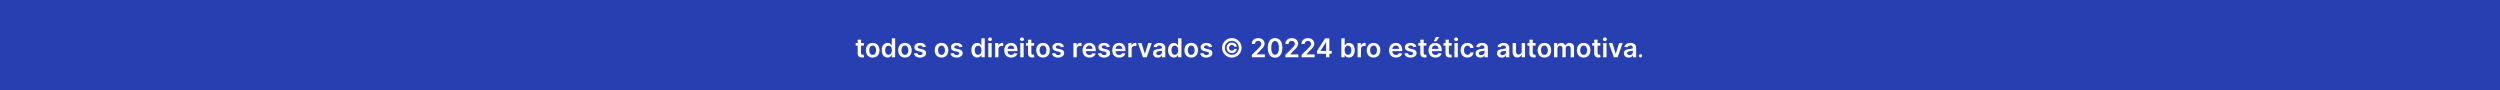<svg width="1440" height="52" viewBox="0 0 1440 52" fill="none" xmlns="http://www.w3.org/2000/svg">
<rect width="1440" height="52" fill="#283FB1"/>
<path d="M497.562 24.818V26.31H492.859V24.818H497.562ZM494.02 22.858H495.948V30.539C495.948 30.798 495.987 30.997 496.065 31.136C496.147 31.271 496.254 31.363 496.385 31.413C496.516 31.462 496.662 31.487 496.822 31.487C496.943 31.487 497.053 31.478 497.152 31.461C497.255 31.443 497.333 31.427 497.386 31.413L497.711 32.92C497.608 32.956 497.461 32.995 497.269 33.037C497.081 33.08 496.85 33.105 496.577 33.112C496.094 33.126 495.659 33.053 495.272 32.894C494.885 32.73 494.577 32.478 494.35 32.137C494.126 31.796 494.016 31.37 494.02 30.859V22.858ZM502.656 33.16C501.857 33.16 501.164 32.984 500.578 32.633C499.992 32.281 499.538 31.789 499.215 31.157C498.895 30.525 498.735 29.786 498.735 28.941C498.735 28.096 498.895 27.355 499.215 26.72C499.538 26.084 499.992 25.591 500.578 25.239C501.164 24.887 501.857 24.712 502.656 24.712C503.455 24.712 504.147 24.887 504.733 25.239C505.319 25.591 505.772 26.084 506.092 26.72C506.415 27.355 506.576 28.096 506.576 28.941C506.576 29.786 506.415 30.525 506.092 31.157C505.772 31.789 505.319 32.281 504.733 32.633C504.147 32.984 503.455 33.16 502.656 33.16ZM502.667 31.615C503.1 31.615 503.462 31.496 503.753 31.258C504.044 31.017 504.261 30.694 504.403 30.289C504.549 29.884 504.621 29.433 504.621 28.936C504.621 28.435 504.549 27.982 504.403 27.577C504.261 27.169 504.044 26.844 503.753 26.603C503.462 26.361 503.1 26.24 502.667 26.24C502.223 26.24 501.853 26.361 501.559 26.603C501.267 26.844 501.049 27.169 500.903 27.577C500.761 27.982 500.69 28.435 500.69 28.936C500.69 29.433 500.761 29.884 500.903 30.289C501.049 30.694 501.267 31.017 501.559 31.258C501.853 31.496 502.223 31.615 502.667 31.615ZM511.249 33.144C510.606 33.144 510.031 32.979 509.523 32.648C509.015 32.318 508.614 31.839 508.319 31.21C508.025 30.582 507.877 29.818 507.877 28.92C507.877 28.011 508.027 27.244 508.325 26.619C508.627 25.99 509.033 25.516 509.545 25.196C510.056 24.873 510.626 24.712 511.254 24.712C511.734 24.712 512.128 24.793 512.437 24.957C512.746 25.116 512.991 25.31 513.172 25.537C513.353 25.761 513.493 25.972 513.593 26.171H513.673V22.091H515.606V33H513.71V31.711H513.593C513.493 31.91 513.35 32.121 513.161 32.345C512.973 32.565 512.725 32.753 512.416 32.909C512.107 33.066 511.718 33.144 511.249 33.144ZM511.787 31.562C512.196 31.562 512.544 31.452 512.831 31.232C513.119 31.008 513.337 30.697 513.486 30.299C513.636 29.902 513.71 29.438 513.71 28.909C513.71 28.38 513.636 27.92 513.486 27.529C513.341 27.139 513.124 26.835 512.837 26.619C512.552 26.402 512.203 26.294 511.787 26.294C511.357 26.294 510.999 26.405 510.711 26.629C510.424 26.853 510.207 27.162 510.061 27.556C509.916 27.95 509.843 28.401 509.843 28.909C509.843 29.421 509.916 29.877 510.061 30.278C510.21 30.676 510.429 30.99 510.716 31.221C511.008 31.448 511.365 31.562 511.787 31.562ZM521.23 33.16C520.431 33.16 519.739 32.984 519.153 32.633C518.567 32.281 518.112 31.789 517.789 31.157C517.469 30.525 517.31 29.786 517.31 28.941C517.31 28.096 517.469 27.355 517.789 26.72C518.112 26.084 518.567 25.591 519.153 25.239C519.739 24.887 520.431 24.712 521.23 24.712C522.029 24.712 522.722 24.887 523.307 25.239C523.893 25.591 524.346 26.084 524.666 26.72C524.989 27.355 525.151 28.096 525.151 28.941C525.151 29.786 524.989 30.525 524.666 31.157C524.346 31.789 523.893 32.281 523.307 32.633C522.722 32.984 522.029 33.16 521.23 33.16ZM521.241 31.615C521.674 31.615 522.036 31.496 522.327 31.258C522.619 31.017 522.835 30.694 522.977 30.289C523.123 29.884 523.196 29.433 523.196 28.936C523.196 28.435 523.123 27.982 522.977 27.577C522.835 27.169 522.619 26.844 522.327 26.603C522.036 26.361 521.674 26.24 521.241 26.24C520.797 26.24 520.428 26.361 520.133 26.603C519.842 26.844 519.623 27.169 519.478 27.577C519.336 27.982 519.265 28.435 519.265 28.936C519.265 29.433 519.336 29.884 519.478 30.289C519.623 30.694 519.842 31.017 520.133 31.258C520.428 31.496 520.797 31.615 521.241 31.615ZM533.254 26.981L531.496 27.173C531.446 26.995 531.359 26.828 531.235 26.672C531.114 26.516 530.951 26.39 530.745 26.294C530.539 26.198 530.287 26.15 529.989 26.15C529.587 26.15 529.25 26.237 528.976 26.411C528.707 26.585 528.573 26.81 528.577 27.087C528.573 27.325 528.66 27.519 528.838 27.668C529.019 27.817 529.317 27.94 529.733 28.035L531.128 28.334C531.903 28.501 532.478 28.765 532.854 29.128C533.234 29.49 533.426 29.964 533.43 30.55C533.426 31.065 533.275 31.519 532.977 31.913C532.682 32.304 532.272 32.609 531.746 32.83C531.221 33.05 530.617 33.16 529.935 33.16C528.934 33.16 528.128 32.95 527.517 32.531C526.906 32.109 526.542 31.521 526.425 30.768L528.305 30.587C528.39 30.956 528.572 31.235 528.849 31.423C529.126 31.611 529.486 31.706 529.93 31.706C530.388 31.706 530.756 31.611 531.033 31.423C531.313 31.235 531.453 31.003 531.453 30.726C531.453 30.491 531.363 30.298 531.182 30.145C531.004 29.992 530.727 29.875 530.351 29.793L528.955 29.5C528.17 29.337 527.59 29.062 527.213 28.675C526.837 28.284 526.65 27.791 526.654 27.194C526.65 26.69 526.787 26.253 527.064 25.884C527.345 25.511 527.734 25.223 528.231 25.021C528.731 24.815 529.308 24.712 529.962 24.712C530.921 24.712 531.675 24.916 532.226 25.324C532.78 25.733 533.122 26.285 533.254 26.981ZM542.309 33.16C541.51 33.16 540.818 32.984 540.232 32.633C539.646 32.281 539.191 31.789 538.868 31.157C538.549 30.525 538.389 29.786 538.389 28.941C538.389 28.096 538.549 27.355 538.868 26.72C539.191 26.084 539.646 25.591 540.232 25.239C540.818 24.887 541.51 24.712 542.309 24.712C543.108 24.712 543.801 24.887 544.387 25.239C544.973 25.591 545.425 26.084 545.745 26.72C546.068 27.355 546.23 28.096 546.23 28.941C546.23 29.786 546.068 30.525 545.745 31.157C545.425 31.789 544.973 32.281 544.387 32.633C543.801 32.984 543.108 33.16 542.309 33.16ZM542.32 31.615C542.753 31.615 543.115 31.496 543.406 31.258C543.698 31.017 543.914 30.694 544.056 30.289C544.202 29.884 544.275 29.433 544.275 28.936C544.275 28.435 544.202 27.982 544.056 27.577C543.914 27.169 543.698 26.844 543.406 26.603C543.115 26.361 542.753 26.24 542.32 26.24C541.876 26.24 541.507 26.361 541.212 26.603C540.921 26.844 540.702 27.169 540.557 27.577C540.415 27.982 540.344 28.435 540.344 28.936C540.344 29.433 540.415 29.884 540.557 30.289C540.702 30.694 540.921 31.017 541.212 31.258C541.507 31.496 541.876 31.615 542.32 31.615ZM554.333 26.981L552.575 27.173C552.525 26.995 552.438 26.828 552.314 26.672C552.193 26.516 552.03 26.39 551.824 26.294C551.618 26.198 551.366 26.15 551.068 26.15C550.666 26.15 550.329 26.237 550.056 26.411C549.786 26.585 549.652 26.81 549.656 27.087C549.652 27.325 549.739 27.519 549.917 27.668C550.098 27.817 550.396 27.94 550.812 28.035L552.208 28.334C552.982 28.501 553.557 28.765 553.933 29.128C554.313 29.49 554.505 29.964 554.509 30.55C554.505 31.065 554.354 31.519 554.056 31.913C553.761 32.304 553.351 32.609 552.825 32.83C552.3 33.05 551.696 33.16 551.014 33.16C550.013 33.16 549.207 32.95 548.596 32.531C547.985 32.109 547.621 31.521 547.504 30.768L549.384 30.587C549.47 30.956 549.651 31.235 549.928 31.423C550.205 31.611 550.565 31.706 551.009 31.706C551.467 31.706 551.835 31.611 552.112 31.423C552.392 31.235 552.532 31.003 552.532 30.726C552.532 30.491 552.442 30.298 552.261 30.145C552.083 29.992 551.806 29.875 551.43 29.793L550.034 29.5C549.249 29.337 548.669 29.062 548.292 28.675C547.916 28.284 547.73 27.791 547.733 27.194C547.73 26.69 547.866 26.253 548.143 25.884C548.424 25.511 548.813 25.223 549.31 25.021C549.811 24.815 550.388 24.712 551.041 24.712C552 24.712 552.754 24.916 553.305 25.324C553.859 25.733 554.201 26.285 554.333 26.981ZM562.856 33.144C562.213 33.144 561.638 32.979 561.13 32.648C560.622 32.318 560.221 31.839 559.926 31.21C559.631 30.582 559.484 29.818 559.484 28.92C559.484 28.011 559.633 27.244 559.931 26.619C560.233 25.99 560.64 25.516 561.151 25.196C561.662 24.873 562.232 24.712 562.861 24.712C563.34 24.712 563.735 24.793 564.043 24.957C564.352 25.116 564.597 25.31 564.779 25.537C564.96 25.761 565.1 25.972 565.199 26.171H565.279V22.091H567.213V33H565.317V31.711H565.199C565.1 31.91 564.956 32.121 564.768 32.345C564.58 32.565 564.331 32.753 564.022 32.909C563.713 33.066 563.324 33.144 562.856 33.144ZM563.394 31.562C563.802 31.562 564.15 31.452 564.438 31.232C564.725 31.008 564.944 30.697 565.093 30.299C565.242 29.902 565.317 29.438 565.317 28.909C565.317 28.38 565.242 27.92 565.093 27.529C564.947 27.139 564.731 26.835 564.443 26.619C564.159 26.402 563.809 26.294 563.394 26.294C562.964 26.294 562.605 26.405 562.318 26.629C562.03 26.853 561.813 27.162 561.668 27.556C561.522 27.95 561.449 28.401 561.449 28.909C561.449 29.421 561.522 29.877 561.668 30.278C561.817 30.676 562.035 30.99 562.323 31.221C562.614 31.448 562.971 31.562 563.394 31.562ZM569.268 33V24.818H571.196V33H569.268ZM570.237 23.657C569.932 23.657 569.669 23.556 569.449 23.353C569.229 23.147 569.118 22.901 569.118 22.613C569.118 22.322 569.229 22.075 569.449 21.872C569.669 21.666 569.932 21.564 570.237 21.564C570.546 21.564 570.809 21.666 571.025 21.872C571.246 22.075 571.356 22.322 571.356 22.613C571.356 22.901 571.246 23.147 571.025 23.353C570.809 23.556 570.546 23.657 570.237 23.657ZM573.179 33V24.818H575.048V26.182H575.134C575.283 25.709 575.538 25.346 575.901 25.09C576.266 24.831 576.684 24.701 577.152 24.701C577.259 24.701 577.378 24.706 577.509 24.717C577.644 24.724 577.756 24.736 577.845 24.754V26.528C577.763 26.5 577.634 26.475 577.456 26.453C577.282 26.429 577.113 26.416 576.95 26.416C576.598 26.416 576.282 26.492 576.002 26.645C575.725 26.794 575.507 27.002 575.347 27.268C575.187 27.535 575.107 27.842 575.107 28.19V33H573.179ZM582.411 33.16C581.591 33.16 580.883 32.989 580.286 32.648C579.693 32.304 579.237 31.817 578.917 31.189C578.597 30.557 578.438 29.813 578.438 28.957C578.438 28.115 578.597 27.377 578.917 26.741C579.24 26.102 579.691 25.605 580.27 25.25C580.849 24.891 581.529 24.712 582.31 24.712C582.814 24.712 583.29 24.793 583.738 24.957C584.189 25.116 584.586 25.365 584.931 25.702C585.279 26.04 585.552 26.47 585.751 26.991C585.95 27.51 586.049 28.128 586.049 28.845V29.436H579.343V28.137H584.201C584.197 27.767 584.118 27.439 583.961 27.151C583.805 26.86 583.587 26.631 583.306 26.464C583.029 26.297 582.706 26.214 582.337 26.214C581.943 26.214 581.596 26.31 581.298 26.501C581 26.69 580.767 26.938 580.6 27.247C580.437 27.553 580.353 27.888 580.35 28.254V29.389C580.35 29.864 580.437 30.273 580.611 30.614C580.785 30.951 581.028 31.21 581.341 31.391C581.653 31.569 582.019 31.658 582.438 31.658C582.718 31.658 582.972 31.619 583.2 31.541C583.427 31.459 583.624 31.34 583.791 31.184C583.958 31.027 584.084 30.834 584.169 30.603L585.97 30.805C585.856 31.281 585.639 31.697 585.32 32.052C585.004 32.403 584.599 32.677 584.105 32.872C583.612 33.064 583.047 33.16 582.411 33.16ZM587.681 33V24.818H589.609V33H587.681ZM588.65 23.657C588.345 23.657 588.082 23.556 587.862 23.353C587.642 23.147 587.532 22.901 587.532 22.613C587.532 22.322 587.642 22.075 587.862 21.872C588.082 21.666 588.345 21.564 588.65 21.564C588.959 21.564 589.222 21.666 589.439 21.872C589.659 22.075 589.769 22.322 589.769 22.613C589.769 22.901 589.659 23.147 589.439 23.353C589.222 23.556 588.959 23.657 588.65 23.657ZM595.677 24.818V26.31H590.974V24.818H595.677ZM592.135 22.858H594.063V30.539C594.063 30.798 594.102 30.997 594.181 31.136C594.262 31.271 594.369 31.363 594.5 31.413C594.632 31.462 594.777 31.487 594.937 31.487C595.058 31.487 595.168 31.478 595.267 31.461C595.37 31.443 595.448 31.427 595.502 31.413L595.827 32.92C595.724 32.956 595.576 32.995 595.384 33.037C595.196 33.08 594.965 33.105 594.692 33.112C594.209 33.126 593.774 33.053 593.387 32.894C593 32.73 592.693 32.478 592.465 32.137C592.242 31.796 592.132 31.37 592.135 30.859V22.858ZM600.771 33.16C599.972 33.16 599.28 32.984 598.694 32.633C598.108 32.281 597.653 31.789 597.33 31.157C597.01 30.525 596.851 29.786 596.851 28.941C596.851 28.096 597.01 27.355 597.33 26.72C597.653 26.084 598.108 25.591 598.694 25.239C599.28 24.887 599.972 24.712 600.771 24.712C601.57 24.712 602.263 24.887 602.848 25.239C603.434 25.591 603.887 26.084 604.207 26.72C604.53 27.355 604.692 28.096 604.692 28.941C604.692 29.786 604.53 30.525 604.207 31.157C603.887 31.789 603.434 32.281 602.848 32.633C602.263 32.984 601.57 33.16 600.771 33.16ZM600.782 31.615C601.215 31.615 601.577 31.496 601.868 31.258C602.16 31.017 602.376 30.694 602.518 30.289C602.664 29.884 602.737 29.433 602.737 28.936C602.737 28.435 602.664 27.982 602.518 27.577C602.376 27.169 602.16 26.844 601.868 26.603C601.577 26.361 601.215 26.24 600.782 26.24C600.338 26.24 599.969 26.361 599.674 26.603C599.383 26.844 599.164 27.169 599.019 27.577C598.877 27.982 598.806 28.435 598.806 28.936C598.806 29.433 598.877 29.884 599.019 30.289C599.164 30.694 599.383 31.017 599.674 31.258C599.969 31.496 600.338 31.615 600.782 31.615ZM612.795 26.981L611.037 27.173C610.987 26.995 610.9 26.828 610.776 26.672C610.655 26.516 610.492 26.39 610.286 26.294C610.08 26.198 609.828 26.15 609.53 26.15C609.128 26.15 608.791 26.237 608.517 26.411C608.248 26.585 608.114 26.81 608.118 27.087C608.114 27.325 608.201 27.519 608.379 27.668C608.56 27.817 608.858 27.94 609.274 28.035L610.669 28.334C611.444 28.501 612.019 28.765 612.395 29.128C612.775 29.49 612.967 29.964 612.971 30.55C612.967 31.065 612.816 31.519 612.518 31.913C612.223 32.304 611.813 32.609 611.287 32.83C610.762 33.05 610.158 33.16 609.476 33.16C608.475 33.16 607.669 32.95 607.058 32.531C606.447 32.109 606.083 31.521 605.966 30.768L607.846 30.587C607.932 30.956 608.113 31.235 608.39 31.423C608.667 31.611 609.027 31.706 609.471 31.706C609.929 31.706 610.297 31.611 610.574 31.423C610.854 31.235 610.994 31.003 610.994 30.726C610.994 30.491 610.904 30.298 610.723 30.145C610.545 29.992 610.268 29.875 609.892 29.793L608.496 29.5C607.711 29.337 607.131 29.062 606.754 28.675C606.378 28.284 606.191 27.791 606.195 27.194C606.191 26.69 606.328 26.253 606.605 25.884C606.886 25.511 607.275 25.223 607.772 25.021C608.272 24.815 608.849 24.712 609.503 24.712C610.462 24.712 611.216 24.916 611.767 25.324C612.321 25.733 612.663 26.285 612.795 26.981ZM618.281 33V24.818H620.151V26.182H620.236C620.385 25.709 620.641 25.346 621.003 25.09C621.369 24.831 621.786 24.701 622.255 24.701C622.362 24.701 622.481 24.706 622.612 24.717C622.747 24.724 622.859 24.736 622.947 24.754V26.528C622.866 26.5 622.736 26.475 622.559 26.453C622.385 26.429 622.216 26.416 622.053 26.416C621.701 26.416 621.385 26.492 621.104 26.645C620.827 26.794 620.609 27.002 620.449 27.268C620.289 27.535 620.21 27.842 620.21 28.19V33H618.281ZM627.514 33.16C626.693 33.16 625.985 32.989 625.388 32.648C624.795 32.304 624.339 31.817 624.019 31.189C623.7 30.557 623.54 29.813 623.54 28.957C623.54 28.115 623.7 27.377 624.019 26.741C624.343 26.102 624.794 25.605 625.372 25.25C625.951 24.891 626.631 24.712 627.413 24.712C627.917 24.712 628.393 24.793 628.84 24.957C629.291 25.116 629.689 25.365 630.033 25.702C630.381 26.04 630.655 26.47 630.854 26.991C631.053 27.51 631.152 28.128 631.152 28.845V29.436H624.446V28.137H629.304C629.3 27.767 629.22 27.439 629.064 27.151C628.908 26.86 628.689 26.631 628.409 26.464C628.132 26.297 627.809 26.214 627.439 26.214C627.045 26.214 626.699 26.31 626.401 26.501C626.102 26.69 625.87 26.938 625.703 27.247C625.539 27.553 625.456 27.888 625.452 28.254V29.389C625.452 29.864 625.539 30.273 625.713 30.614C625.887 30.951 626.131 31.21 626.443 31.391C626.756 31.569 627.121 31.658 627.54 31.658C627.821 31.658 628.075 31.619 628.302 31.541C628.529 31.459 628.727 31.34 628.893 31.184C629.06 31.027 629.186 30.834 629.272 30.603L631.072 30.805C630.958 31.281 630.742 31.697 630.422 32.052C630.106 32.403 629.701 32.677 629.208 32.872C628.714 33.064 628.149 33.16 627.514 33.16ZM639.25 26.981L637.492 27.173C637.442 26.995 637.355 26.828 637.231 26.672C637.11 26.516 636.947 26.39 636.741 26.294C636.535 26.198 636.283 26.15 635.985 26.15C635.583 26.15 635.246 26.237 634.973 26.411C634.703 26.585 634.569 26.81 634.573 27.087C634.569 27.325 634.656 27.519 634.834 27.668C635.015 27.817 635.313 27.94 635.729 28.035L637.125 28.334C637.899 28.501 638.474 28.765 638.85 29.128C639.23 29.49 639.422 29.964 639.426 30.55C639.422 31.065 639.271 31.519 638.973 31.913C638.678 32.304 638.268 32.609 637.742 32.83C637.217 33.05 636.613 33.16 635.931 33.16C634.93 33.16 634.124 32.95 633.513 32.531C632.902 32.109 632.538 31.521 632.421 30.768L634.301 30.587C634.387 30.956 634.568 31.235 634.845 31.423C635.122 31.611 635.482 31.706 635.926 31.706C636.384 31.706 636.752 31.611 637.029 31.423C637.309 31.235 637.449 31.003 637.449 30.726C637.449 30.491 637.359 30.298 637.178 30.145C637 29.992 636.723 29.875 636.347 29.793L634.951 29.5C634.166 29.337 633.586 29.062 633.209 28.675C632.833 28.284 632.647 27.791 632.65 27.194C632.647 26.69 632.783 26.253 633.06 25.884C633.341 25.511 633.73 25.223 634.227 25.021C634.727 24.815 635.305 24.712 635.958 24.712C636.917 24.712 637.671 24.916 638.222 25.324C638.776 25.733 639.118 26.285 639.25 26.981ZM644.638 33.16C643.818 33.16 643.109 32.989 642.512 32.648C641.919 32.304 641.463 31.817 641.144 31.189C640.824 30.557 640.664 29.813 640.664 28.957C640.664 28.115 640.824 27.377 641.144 26.741C641.467 26.102 641.918 25.605 642.496 25.25C643.075 24.891 643.755 24.712 644.537 24.712C645.041 24.712 645.517 24.793 645.964 24.957C646.415 25.116 646.813 25.365 647.157 25.702C647.505 26.04 647.779 26.47 647.978 26.991C648.177 27.51 648.276 28.128 648.276 28.845V29.436H641.57V28.137H646.428C646.424 27.767 646.344 27.439 646.188 27.151C646.032 26.86 645.813 26.631 645.533 26.464C645.256 26.297 644.933 26.214 644.563 26.214C644.169 26.214 643.823 26.31 643.525 26.501C643.226 26.69 642.994 26.938 642.827 27.247C642.663 27.553 642.58 27.888 642.576 28.254V29.389C642.576 29.864 642.663 30.273 642.837 30.614C643.011 30.951 643.255 31.21 643.567 31.391C643.88 31.569 644.245 31.658 644.664 31.658C644.945 31.658 645.199 31.619 645.426 31.541C645.653 31.459 645.851 31.34 646.017 31.184C646.184 31.027 646.31 30.834 646.396 30.603L648.196 30.805C648.082 31.281 647.866 31.697 647.546 32.052C647.23 32.403 646.825 32.677 646.332 32.872C645.838 33.064 645.273 33.16 644.638 33.16ZM649.907 33V24.818H651.777V26.182H651.862C652.011 25.709 652.267 25.346 652.629 25.09C652.995 24.831 653.412 24.701 653.881 24.701C653.988 24.701 654.106 24.706 654.238 24.717C654.373 24.724 654.485 24.736 654.573 24.754V26.528C654.492 26.5 654.362 26.475 654.185 26.453C654.011 26.429 653.842 26.416 653.679 26.416C653.327 26.416 653.011 26.492 652.73 26.645C652.453 26.794 652.235 27.002 652.075 27.268C651.915 27.535 651.836 27.842 651.836 28.19V33H649.907ZM663.412 24.818L660.498 33H658.367L655.454 24.818H657.51L659.39 30.896H659.475L661.361 24.818H663.412ZM666.866 33.165C666.348 33.165 665.881 33.073 665.465 32.888C665.053 32.7 664.727 32.423 664.485 32.057C664.247 31.691 664.128 31.24 664.128 30.704C664.128 30.242 664.213 29.861 664.384 29.559C664.554 29.257 664.787 29.016 665.082 28.834C665.376 28.653 665.708 28.517 666.078 28.424C666.451 28.328 666.836 28.259 667.234 28.217C667.713 28.167 668.102 28.122 668.4 28.084C668.699 28.041 668.915 27.977 669.05 27.892C669.189 27.803 669.258 27.666 669.258 27.482V27.45C669.258 27.048 669.139 26.738 668.901 26.517C668.663 26.297 668.32 26.187 667.873 26.187C667.401 26.187 667.026 26.29 666.749 26.496C666.476 26.702 666.291 26.945 666.195 27.226L664.395 26.97C664.537 26.473 664.771 26.058 665.098 25.724C665.424 25.386 665.824 25.134 666.296 24.967C666.769 24.797 667.291 24.712 667.862 24.712C668.256 24.712 668.649 24.758 669.039 24.85C669.43 24.942 669.787 25.095 670.11 25.308C670.433 25.518 670.693 25.804 670.888 26.166C671.087 26.528 671.186 26.981 671.186 27.524V33H669.332V31.876H669.269C669.151 32.103 668.986 32.316 668.773 32.515C668.564 32.711 668.299 32.869 667.979 32.989C667.663 33.106 667.292 33.165 666.866 33.165ZM667.367 31.748C667.754 31.748 668.09 31.672 668.374 31.519C668.658 31.363 668.876 31.157 669.029 30.901C669.185 30.646 669.263 30.367 669.263 30.065V29.101C669.203 29.151 669.1 29.197 668.954 29.239C668.812 29.282 668.652 29.319 668.475 29.351C668.297 29.383 668.121 29.412 667.947 29.436C667.773 29.461 667.623 29.483 667.495 29.5C667.207 29.539 666.95 29.603 666.722 29.692C666.495 29.781 666.316 29.905 666.184 30.065C666.053 30.221 665.987 30.424 665.987 30.672C665.987 31.027 666.117 31.296 666.376 31.477C666.635 31.658 666.966 31.748 667.367 31.748ZM676.161 33.144C675.519 33.144 674.943 32.979 674.435 32.648C673.928 32.318 673.526 31.839 673.232 31.21C672.937 30.582 672.789 29.818 672.789 28.92C672.789 28.011 672.939 27.244 673.237 26.619C673.539 25.99 673.945 25.516 674.457 25.196C674.968 24.873 675.538 24.712 676.167 24.712C676.646 24.712 677.04 24.793 677.349 24.957C677.658 25.116 677.903 25.31 678.084 25.537C678.265 25.761 678.406 25.972 678.505 26.171H678.585V22.091H680.519V33H678.622V31.711H678.505C678.406 31.91 678.262 32.121 678.074 32.345C677.885 32.565 677.637 32.753 677.328 32.909C677.019 33.066 676.63 33.144 676.161 33.144ZM676.699 31.562C677.108 31.562 677.456 31.452 677.743 31.232C678.031 31.008 678.249 30.697 678.398 30.299C678.548 29.902 678.622 29.438 678.622 28.909C678.622 28.38 678.548 27.92 678.398 27.529C678.253 27.139 678.036 26.835 677.749 26.619C677.465 26.402 677.115 26.294 676.699 26.294C676.27 26.294 675.911 26.405 675.623 26.629C675.336 26.853 675.119 27.162 674.973 27.556C674.828 27.95 674.755 28.401 674.755 28.909C674.755 29.421 674.828 29.877 674.973 30.278C675.123 30.676 675.341 30.99 675.629 31.221C675.92 31.448 676.277 31.562 676.699 31.562ZM686.142 33.16C685.343 33.16 684.651 32.984 684.065 32.633C683.479 32.281 683.024 31.789 682.701 31.157C682.382 30.525 682.222 29.786 682.222 28.941C682.222 28.096 682.382 27.355 682.701 26.72C683.024 26.084 683.479 25.591 684.065 25.239C684.651 24.887 685.343 24.712 686.142 24.712C686.941 24.712 687.634 24.887 688.22 25.239C688.806 25.591 689.258 26.084 689.578 26.72C689.901 27.355 690.063 28.096 690.063 28.941C690.063 29.786 689.901 30.525 689.578 31.157C689.258 31.789 688.806 32.281 688.22 32.633C687.634 32.984 686.941 33.16 686.142 33.16ZM686.153 31.615C686.586 31.615 686.948 31.496 687.239 31.258C687.531 31.017 687.747 30.694 687.889 30.289C688.035 29.884 688.108 29.433 688.108 28.936C688.108 28.435 688.035 27.982 687.889 27.577C687.747 27.169 687.531 26.844 687.239 26.603C686.948 26.361 686.586 26.24 686.153 26.24C685.709 26.24 685.34 26.361 685.045 26.603C684.754 26.844 684.535 27.169 684.39 27.577C684.248 27.982 684.177 28.435 684.177 28.936C684.177 29.433 684.248 29.884 684.39 30.289C684.535 30.694 684.754 31.017 685.045 31.258C685.34 31.496 685.709 31.615 686.153 31.615ZM698.166 26.981L696.408 27.173C696.358 26.995 696.271 26.828 696.147 26.672C696.026 26.516 695.863 26.39 695.657 26.294C695.451 26.198 695.199 26.15 694.901 26.15C694.499 26.15 694.162 26.237 693.889 26.411C693.619 26.585 693.485 26.81 693.489 27.087C693.485 27.325 693.572 27.519 693.75 27.668C693.931 27.817 694.229 27.94 694.645 28.035L696.041 28.334C696.815 28.501 697.39 28.765 697.766 29.128C698.146 29.49 698.338 29.964 698.342 30.55C698.338 31.065 698.187 31.519 697.889 31.913C697.594 32.304 697.184 32.609 696.658 32.83C696.133 33.05 695.529 33.16 694.847 33.16C693.846 33.16 693.04 32.95 692.429 32.531C691.818 32.109 691.454 31.521 691.337 30.768L693.217 30.587C693.303 30.956 693.484 31.235 693.761 31.423C694.038 31.611 694.398 31.706 694.842 31.706C695.3 31.706 695.668 31.611 695.945 31.423C696.225 31.235 696.365 31.003 696.365 30.726C696.365 30.491 696.275 30.298 696.094 30.145C695.916 29.992 695.639 29.875 695.263 29.793L693.867 29.5C693.082 29.337 692.502 29.062 692.125 28.675C691.749 28.284 691.563 27.791 691.566 27.194C691.563 26.69 691.699 26.253 691.976 25.884C692.257 25.511 692.646 25.223 693.143 25.021C693.644 24.815 694.221 24.712 694.874 24.712C695.833 24.712 696.587 24.916 697.138 25.324C697.692 25.733 698.034 26.285 698.166 26.981ZM706.508 27.546C706.508 26.984 706.644 26.473 706.918 26.011C707.195 25.546 707.564 25.177 708.026 24.903C708.491 24.626 709.004 24.488 709.565 24.488C710.059 24.488 710.513 24.595 710.929 24.808C711.344 25.021 711.687 25.312 711.957 25.681C712.23 26.05 712.397 26.468 712.457 26.933H710.971C710.911 26.631 710.748 26.386 710.481 26.198C710.215 26.006 709.909 25.91 709.565 25.91C709.267 25.91 708.993 25.985 708.745 26.134C708.5 26.279 708.303 26.477 708.153 26.725C708.008 26.97 707.935 27.242 707.935 27.54C707.935 27.842 708.008 28.117 708.153 28.366C708.303 28.611 708.5 28.808 708.745 28.957C708.993 29.106 709.267 29.181 709.565 29.181C709.909 29.181 710.204 29.087 710.449 28.898C710.694 28.707 710.847 28.46 710.907 28.158H712.394C712.333 28.623 712.172 29.041 711.909 29.41C711.65 29.779 711.318 30.07 710.913 30.283C710.508 30.496 710.059 30.603 709.565 30.603C709.004 30.603 708.491 30.466 708.026 30.193C707.564 29.916 707.195 29.547 706.918 29.085C706.644 28.62 706.508 28.107 706.508 27.546ZM709.522 33.17C708.748 33.17 708.02 33.025 707.338 32.734C706.66 32.443 706.062 32.039 705.543 31.524C705.028 31.006 704.624 30.408 704.329 29.729C704.038 29.051 703.894 28.323 703.897 27.546C703.901 26.768 704.048 26.04 704.34 25.361C704.634 24.683 705.039 24.087 705.554 23.572C706.069 23.053 706.666 22.648 707.344 22.357C708.022 22.066 708.748 21.921 709.522 21.921C710.3 21.921 711.028 22.066 711.706 22.357C712.388 22.648 712.985 23.053 713.496 23.572C714.011 24.087 714.414 24.683 714.705 25.361C714.996 26.04 715.144 26.768 715.147 27.546C715.151 28.323 715.007 29.051 714.716 29.729C714.425 30.408 714.022 31.006 713.507 31.524C712.992 32.039 712.394 32.443 711.712 32.734C711.03 33.025 710.3 33.17 709.522 33.17ZM709.522 31.578C710.08 31.578 710.604 31.473 711.094 31.264C711.584 31.054 712.012 30.766 712.378 30.401C712.747 30.031 713.034 29.603 713.24 29.117C713.45 28.627 713.555 28.105 713.555 27.551C713.551 26.993 713.445 26.47 713.235 25.979C713.029 25.489 712.742 25.061 712.372 24.696C712.003 24.326 711.575 24.037 711.088 23.827C710.602 23.618 710.08 23.513 709.522 23.513C708.968 23.513 708.448 23.618 707.962 23.827C707.475 24.037 707.047 24.326 706.678 24.696C706.309 25.065 706.019 25.495 705.81 25.985C705.6 26.471 705.494 26.993 705.49 27.551C705.49 28.101 705.593 28.621 705.799 29.111C706.009 29.598 706.298 30.026 706.667 30.395C707.037 30.765 707.465 31.054 707.951 31.264C708.441 31.473 708.965 31.578 709.522 31.578ZM721.077 33V31.572L724.865 27.86C725.227 27.494 725.529 27.169 725.77 26.885C726.012 26.601 726.193 26.326 726.314 26.059C726.434 25.793 726.495 25.509 726.495 25.207C726.495 24.863 726.417 24.568 726.26 24.323C726.104 24.074 725.889 23.883 725.616 23.747C725.342 23.613 725.032 23.545 724.684 23.545C724.325 23.545 724.011 23.62 723.741 23.769C723.471 23.914 723.261 24.122 723.112 24.392C722.967 24.662 722.894 24.983 722.894 25.356H721.013C721.013 24.664 721.171 24.062 721.488 23.55C721.804 23.039 722.239 22.643 722.793 22.363C723.35 22.082 723.989 21.942 724.71 21.942C725.442 21.942 726.084 22.078 726.638 22.352C727.192 22.625 727.622 23 727.928 23.476C728.236 23.952 728.391 24.495 728.391 25.106C728.391 25.514 728.313 25.916 728.157 26.31C728 26.704 727.725 27.141 727.331 27.62C726.94 28.099 726.392 28.68 725.685 29.362L723.805 31.274V31.349H728.556V33H721.077ZM734.426 33.208C733.549 33.208 732.796 32.986 732.168 32.542C731.543 32.094 731.061 31.45 730.724 30.608C730.39 29.763 730.223 28.746 730.223 27.556C730.227 26.366 730.396 25.354 730.729 24.52C731.067 23.682 731.548 23.043 732.173 22.602C732.801 22.162 733.553 21.942 734.426 21.942C735.3 21.942 736.051 22.162 736.679 22.602C737.308 23.043 737.789 23.682 738.123 24.52C738.46 25.358 738.629 26.37 738.629 27.556C738.629 28.749 738.46 29.768 738.123 30.614C737.789 31.455 737.308 32.098 736.679 32.542C736.054 32.986 735.303 33.208 734.426 33.208ZM734.426 31.541C735.108 31.541 735.646 31.205 736.04 30.534C736.438 29.859 736.637 28.866 736.637 27.556C736.637 26.69 736.546 25.962 736.365 25.372C736.184 24.783 735.928 24.339 735.598 24.041C735.268 23.739 734.877 23.588 734.426 23.588C733.748 23.588 733.212 23.925 732.817 24.6C732.423 25.271 732.224 26.256 732.221 27.556C732.217 28.426 732.304 29.158 732.482 29.751C732.663 30.344 732.919 30.791 733.249 31.093C733.579 31.391 733.972 31.541 734.426 31.541ZM740.399 33V31.572L744.186 27.86C744.548 27.494 744.85 27.169 745.091 26.885C745.333 26.601 745.514 26.326 745.635 26.059C745.756 25.793 745.816 25.509 745.816 25.207C745.816 24.863 745.738 24.568 745.582 24.323C745.425 24.074 745.21 23.883 744.937 23.747C744.664 23.613 744.353 23.545 744.005 23.545C743.646 23.545 743.332 23.62 743.062 23.769C742.792 23.914 742.583 24.122 742.433 24.392C742.288 24.662 742.215 24.983 742.215 25.356H740.335C740.335 24.664 740.493 24.062 740.809 23.55C741.125 23.039 741.56 22.643 742.114 22.363C742.671 22.082 743.311 21.942 744.031 21.942C744.763 21.942 745.406 22.078 745.96 22.352C746.514 22.625 746.943 23 747.249 23.476C747.558 23.952 747.712 24.495 747.712 25.106C747.712 25.514 747.634 25.916 747.478 26.31C747.322 26.704 747.046 27.141 746.652 27.62C746.262 28.099 745.713 28.68 745.006 29.362L743.126 31.274V31.349H747.877V33H740.399ZM749.715 33V31.572L753.502 27.86C753.865 27.494 754.166 27.169 754.408 26.885C754.649 26.601 754.83 26.326 754.951 26.059C755.072 25.793 755.132 25.509 755.132 25.207C755.132 24.863 755.054 24.568 754.898 24.323C754.742 24.074 754.527 23.883 754.253 23.747C753.98 23.613 753.669 23.545 753.321 23.545C752.963 23.545 752.648 23.62 752.378 23.769C752.109 23.914 751.899 24.122 751.75 24.392C751.604 24.662 751.531 24.983 751.531 25.356H749.651C749.651 24.664 749.809 24.062 750.125 23.55C750.441 23.039 750.876 22.643 751.43 22.363C751.988 22.082 752.627 21.942 753.348 21.942C754.079 21.942 754.722 22.078 755.276 22.352C755.83 22.625 756.26 23 756.565 23.476C756.874 23.952 757.029 24.495 757.029 25.106C757.029 25.514 756.951 25.916 756.794 26.31C756.638 26.704 756.363 27.141 755.969 27.62C755.578 28.099 755.029 28.68 754.323 29.362L752.442 31.274V31.349H757.194V33H749.715ZM758.6 30.976V29.404L763.229 22.091H764.539V24.328H763.74L760.624 29.266V29.351H767.085V30.976H758.6ZM763.804 33V30.496L763.826 29.793V22.091H765.69V33H763.804ZM772.615 33V22.091H774.543V26.171H774.623C774.722 25.972 774.862 25.761 775.044 25.537C775.225 25.31 775.47 25.116 775.779 24.957C776.088 24.793 776.482 24.712 776.961 24.712C777.593 24.712 778.163 24.873 778.671 25.196C779.182 25.516 779.587 25.99 779.886 26.619C780.187 27.244 780.338 28.011 780.338 28.92C780.338 29.818 780.191 30.582 779.896 31.21C779.601 31.839 779.2 32.318 778.692 32.648C778.185 32.979 777.609 33.144 776.966 33.144C776.498 33.144 776.109 33.066 775.8 32.909C775.491 32.753 775.242 32.565 775.054 32.345C774.87 32.121 774.726 31.91 774.623 31.711H774.511V33H772.615ZM774.506 28.909C774.506 29.438 774.58 29.902 774.729 30.299C774.882 30.697 775.1 31.008 775.384 31.232C775.672 31.452 776.02 31.562 776.428 31.562C776.855 31.562 777.212 31.448 777.499 31.221C777.787 30.99 778.003 30.676 778.149 30.278C778.298 29.877 778.373 29.421 778.373 28.909C778.373 28.401 778.3 27.95 778.154 27.556C778.009 27.162 777.792 26.853 777.504 26.629C777.217 26.405 776.858 26.294 776.428 26.294C776.017 26.294 775.667 26.402 775.379 26.619C775.091 26.835 774.873 27.139 774.724 27.529C774.578 27.92 774.506 28.38 774.506 28.909ZM781.978 33V24.818H783.847V26.182H783.932C784.082 25.709 784.337 25.346 784.7 25.09C785.065 24.831 785.483 24.701 785.951 24.701C786.058 24.701 786.177 24.706 786.308 24.717C786.443 24.724 786.555 24.736 786.644 24.754V26.528C786.562 26.5 786.432 26.475 786.255 26.453C786.081 26.429 785.912 26.416 785.749 26.416C785.397 26.416 785.081 26.492 784.801 26.645C784.524 26.794 784.305 27.002 784.146 27.268C783.986 27.535 783.906 27.842 783.906 28.19V33H781.978ZM791.157 33.16C790.358 33.16 789.665 32.984 789.079 32.633C788.493 32.281 788.039 31.789 787.716 31.157C787.396 30.525 787.236 29.786 787.236 28.941C787.236 28.096 787.396 27.355 787.716 26.72C788.039 26.084 788.493 25.591 789.079 25.239C789.665 24.887 790.358 24.712 791.157 24.712C791.956 24.712 792.648 24.887 793.234 25.239C793.82 25.591 794.273 26.084 794.593 26.72C794.916 27.355 795.077 28.096 795.077 28.941C795.077 29.786 794.916 30.525 794.593 31.157C794.273 31.789 793.82 32.281 793.234 32.633C792.648 32.984 791.956 33.16 791.157 33.16ZM791.167 31.615C791.601 31.615 791.963 31.496 792.254 31.258C792.545 31.017 792.762 30.694 792.904 30.289C793.05 29.884 793.122 29.433 793.122 28.936C793.122 28.435 793.05 27.982 792.904 27.577C792.762 27.169 792.545 26.844 792.254 26.603C791.963 26.361 791.601 26.24 791.167 26.24C790.724 26.24 790.354 26.361 790.06 26.603C789.768 26.844 789.55 27.169 789.404 27.577C789.262 27.982 789.191 28.435 789.191 28.936C789.191 29.433 789.262 29.884 789.404 30.289C789.55 30.694 789.768 31.017 790.06 31.258C790.354 31.496 790.724 31.615 791.167 31.615ZM804.057 33.16C803.236 33.16 802.528 32.989 801.931 32.648C801.338 32.304 800.882 31.817 800.562 31.189C800.243 30.557 800.083 29.813 800.083 28.957C800.083 28.115 800.243 27.377 800.562 26.741C800.886 26.102 801.337 25.605 801.915 25.25C802.494 24.891 803.174 24.712 803.956 24.712C804.46 24.712 804.936 24.793 805.383 24.957C805.834 25.116 806.232 25.365 806.576 25.702C806.924 26.04 807.198 26.47 807.397 26.991C807.595 27.51 807.695 28.128 807.695 28.845V29.436H800.989V28.137H805.847C805.843 27.767 805.763 27.439 805.607 27.151C805.451 26.86 805.232 26.631 804.952 26.464C804.675 26.297 804.352 26.214 803.982 26.214C803.588 26.214 803.242 26.31 802.943 26.501C802.645 26.69 802.413 26.938 802.246 27.247C802.082 27.553 801.999 27.888 801.995 28.254V29.389C801.995 29.864 802.082 30.273 802.256 30.614C802.43 30.951 802.674 31.21 802.986 31.391C803.299 31.569 803.664 31.658 804.083 31.658C804.364 31.658 804.618 31.619 804.845 31.541C805.072 31.459 805.269 31.34 805.436 31.184C805.603 31.027 805.729 30.834 805.815 30.603L807.615 30.805C807.501 31.281 807.285 31.697 806.965 32.052C806.649 32.403 806.244 32.677 805.751 32.872C805.257 33.064 804.692 33.16 804.057 33.16ZM815.793 26.981L814.035 27.173C813.985 26.995 813.898 26.828 813.774 26.672C813.653 26.516 813.49 26.39 813.284 26.294C813.078 26.198 812.826 26.15 812.528 26.15C812.126 26.15 811.789 26.237 811.515 26.411C811.246 26.585 811.112 26.81 811.116 27.087C811.112 27.325 811.199 27.519 811.377 27.668C811.558 27.817 811.856 27.94 812.272 28.035L813.667 28.334C814.442 28.501 815.017 28.765 815.393 29.128C815.773 29.49 815.965 29.964 815.969 30.55C815.965 31.065 815.814 31.519 815.516 31.913C815.221 32.304 814.811 32.609 814.285 32.83C813.76 33.05 813.156 33.16 812.474 33.16C811.473 33.16 810.667 32.95 810.056 32.531C809.445 32.109 809.081 31.521 808.964 30.768L810.844 30.587C810.93 30.956 811.111 31.235 811.388 31.423C811.665 31.611 812.025 31.706 812.469 31.706C812.927 31.706 813.295 31.611 813.572 31.423C813.852 31.235 813.992 31.003 813.992 30.726C813.992 30.491 813.902 30.298 813.721 30.145C813.543 29.992 813.266 29.875 812.89 29.793L811.494 29.5C810.709 29.337 810.129 29.062 809.752 28.675C809.376 28.284 809.189 27.791 809.193 27.194C809.189 26.69 809.326 26.253 809.603 25.884C809.884 25.511 810.273 25.223 810.77 25.021C811.27 24.815 811.848 24.712 812.501 24.712C813.46 24.712 814.214 24.916 814.765 25.324C815.319 25.733 815.661 26.285 815.793 26.981ZM821.644 24.818V26.31H816.941V24.818H821.644ZM818.102 22.858H820.03V30.539C820.03 30.798 820.069 30.997 820.147 31.136C820.229 31.271 820.336 31.363 820.467 31.413C820.598 31.462 820.744 31.487 820.904 31.487C821.025 31.487 821.135 31.478 821.234 31.461C821.337 31.443 821.415 31.427 821.468 31.413L821.793 32.92C821.69 32.956 821.543 32.995 821.351 33.037C821.163 33.08 820.932 33.105 820.659 33.112C820.176 33.126 819.741 33.053 819.354 32.894C818.967 32.73 818.659 32.478 818.432 32.137C818.208 31.796 818.098 31.37 818.102 30.859V22.858ZM826.791 33.16C825.971 33.16 825.262 32.989 824.666 32.648C824.073 32.304 823.616 31.817 823.297 31.189C822.977 30.557 822.817 29.813 822.817 28.957C822.817 28.115 822.977 27.377 823.297 26.741C823.62 26.102 824.071 25.605 824.65 25.25C825.229 24.891 825.909 24.712 826.69 24.712C827.194 24.712 827.67 24.793 828.117 24.957C828.568 25.116 828.966 25.365 829.311 25.702C829.659 26.04 829.932 26.47 830.131 26.991C830.33 27.51 830.429 28.128 830.429 28.845V29.436H823.723V28.137H828.581C828.577 27.767 828.497 27.439 828.341 27.151C828.185 26.86 827.967 26.631 827.686 26.464C827.409 26.297 827.086 26.214 826.717 26.214C826.322 26.214 825.976 26.31 825.678 26.501C825.38 26.69 825.147 26.938 824.98 27.247C824.817 27.553 824.733 27.888 824.73 28.254V29.389C824.73 29.864 824.817 30.273 824.991 30.614C825.165 30.951 825.408 31.21 825.72 31.391C826.033 31.569 826.399 31.658 826.818 31.658C827.098 31.658 827.352 31.619 827.58 31.541C827.807 31.459 828.004 31.34 828.171 31.184C828.338 31.027 828.464 30.834 828.549 30.603L830.349 30.805C830.236 31.281 830.019 31.697 829.7 32.052C829.383 32.403 828.979 32.677 828.485 32.872C827.991 33.064 827.427 33.16 826.791 33.16ZM825.896 23.742L827.089 21.308H828.975L827.34 23.742H825.896ZM836.146 24.818V26.31H831.443V24.818H836.146ZM832.604 22.858H834.532V30.539C834.532 30.798 834.571 30.997 834.649 31.136C834.731 31.271 834.838 31.363 834.969 31.413C835.1 31.462 835.246 31.487 835.406 31.487C835.527 31.487 835.637 31.478 835.736 31.461C835.839 31.443 835.917 31.427 835.97 31.413L836.295 32.92C836.192 32.956 836.045 32.995 835.853 33.037C835.665 33.08 835.434 33.105 835.161 33.112C834.678 33.126 834.243 33.053 833.856 32.894C833.469 32.73 833.161 32.478 832.934 32.137C832.71 31.796 832.6 31.37 832.604 30.859V22.858ZM837.759 33V24.818H839.687V33H837.759ZM838.728 23.657C838.423 23.657 838.16 23.556 837.94 23.353C837.72 23.147 837.61 22.901 837.61 22.613C837.61 22.322 837.72 22.075 837.94 21.872C838.16 21.666 838.423 21.564 838.728 21.564C839.037 21.564 839.3 21.666 839.517 21.872C839.737 22.075 839.847 22.322 839.847 22.613C839.847 22.901 839.737 23.147 839.517 23.353C839.3 23.556 839.037 23.657 838.728 23.657ZM845.239 33.16C844.422 33.16 843.721 32.98 843.135 32.622C842.552 32.263 842.103 31.768 841.787 31.136C841.475 30.5 841.318 29.768 841.318 28.941C841.318 28.11 841.478 27.377 841.798 26.741C842.117 26.102 842.568 25.605 843.151 25.25C843.737 24.891 844.429 24.712 845.228 24.712C845.892 24.712 846.48 24.834 846.991 25.079C847.506 25.321 847.916 25.663 848.222 26.107C848.527 26.548 848.701 27.062 848.744 27.652H846.901C846.826 27.258 846.649 26.929 846.368 26.666C846.091 26.4 845.72 26.267 845.255 26.267C844.861 26.267 844.514 26.374 844.216 26.587C843.918 26.796 843.685 27.098 843.518 27.492C843.355 27.886 843.273 28.359 843.273 28.909C843.273 29.467 843.355 29.946 843.518 30.347C843.682 30.745 843.911 31.052 844.205 31.269C844.504 31.482 844.854 31.588 845.255 31.588C845.539 31.588 845.793 31.535 846.017 31.429C846.244 31.319 846.434 31.16 846.587 30.954C846.739 30.749 846.844 30.498 846.901 30.203H848.744C848.698 30.782 848.527 31.296 848.232 31.743C847.938 32.187 847.536 32.535 847.029 32.787C846.521 33.035 845.924 33.16 845.239 33.16ZM852.682 33.165C852.163 33.165 851.696 33.073 851.281 32.888C850.869 32.7 850.542 32.423 850.301 32.057C850.063 31.691 849.944 31.24 849.944 30.704C849.944 30.242 850.029 29.861 850.199 29.559C850.37 29.257 850.602 29.016 850.897 28.834C851.192 28.653 851.524 28.517 851.893 28.424C852.266 28.328 852.651 28.259 853.049 28.217C853.529 28.167 853.917 28.122 854.216 28.084C854.514 28.041 854.731 27.977 854.866 27.892C855.004 27.803 855.073 27.666 855.073 27.482V27.45C855.073 27.048 854.954 26.738 854.716 26.517C854.478 26.297 854.136 26.187 853.688 26.187C853.216 26.187 852.841 26.29 852.564 26.496C852.291 26.702 852.106 26.945 852.01 27.226L850.21 26.97C850.352 26.473 850.586 26.058 850.913 25.724C851.24 25.386 851.639 25.134 852.112 24.967C852.584 24.797 853.106 24.712 853.678 24.712C854.072 24.712 854.464 24.758 854.855 24.85C855.246 24.942 855.602 25.095 855.926 25.308C856.249 25.518 856.508 25.804 856.703 26.166C856.902 26.528 857.002 26.981 857.002 27.524V33H855.148V31.876H855.084C854.967 32.103 854.802 32.316 854.589 32.515C854.379 32.711 854.114 32.869 853.795 32.989C853.479 33.106 853.108 33.165 852.682 33.165ZM853.182 31.748C853.569 31.748 853.905 31.672 854.189 31.519C854.473 31.363 854.692 31.157 854.844 30.901C855 30.646 855.079 30.367 855.079 30.065V29.101C855.018 29.151 854.915 29.197 854.77 29.239C854.628 29.282 854.468 29.319 854.29 29.351C854.113 29.383 853.937 29.412 853.763 29.436C853.589 29.461 853.438 29.483 853.31 29.5C853.023 29.539 852.765 29.603 852.538 29.692C852.311 29.781 852.131 29.905 852 30.065C851.868 30.221 851.803 30.424 851.803 30.672C851.803 31.027 851.932 31.296 852.192 31.477C852.451 31.658 852.781 31.748 853.182 31.748ZM865.016 33.165C864.497 33.165 864.03 33.073 863.615 32.888C863.203 32.7 862.876 32.423 862.635 32.057C862.397 31.691 862.278 31.24 862.278 30.704C862.278 30.242 862.363 29.861 862.533 29.559C862.704 29.257 862.936 29.016 863.231 28.834C863.526 28.653 863.858 28.517 864.227 28.424C864.6 28.328 864.985 28.259 865.383 28.217C865.863 28.167 866.251 28.122 866.55 28.084C866.848 28.041 867.065 27.977 867.2 27.892C867.338 27.803 867.407 27.666 867.407 27.482V27.45C867.407 27.048 867.288 26.738 867.05 26.517C866.812 26.297 866.47 26.187 866.022 26.187C865.55 26.187 865.175 26.29 864.898 26.496C864.625 26.702 864.44 26.945 864.344 27.226L862.544 26.97C862.686 26.473 862.92 26.058 863.247 25.724C863.574 25.386 863.973 25.134 864.446 24.967C864.918 24.797 865.44 24.712 866.012 24.712C866.406 24.712 866.798 24.758 867.189 24.85C867.58 24.942 867.936 25.095 868.26 25.308C868.583 25.518 868.842 25.804 869.037 26.166C869.236 26.528 869.336 26.981 869.336 27.524V33H867.482V31.876H867.418C867.301 32.103 867.136 32.316 866.923 32.515C866.713 32.711 866.448 32.869 866.129 32.989C865.813 33.106 865.442 33.165 865.016 33.165ZM865.516 31.748C865.903 31.748 866.239 31.672 866.523 31.519C866.807 31.363 867.026 31.157 867.178 30.901C867.334 30.646 867.413 30.367 867.413 30.065V29.101C867.352 29.151 867.249 29.197 867.104 29.239C866.962 29.282 866.802 29.319 866.624 29.351C866.447 29.383 866.271 29.412 866.097 29.436C865.923 29.461 865.772 29.483 865.644 29.5C865.356 29.539 865.099 29.603 864.872 29.692C864.644 29.781 864.465 29.905 864.334 30.065C864.202 30.221 864.137 30.424 864.137 30.672C864.137 31.027 864.266 31.296 864.526 31.477C864.785 31.658 865.115 31.748 865.516 31.748ZM876.489 29.559V24.818H878.418V33H876.548V31.546H876.463C876.278 32.004 875.974 32.379 875.552 32.67C875.133 32.961 874.616 33.106 874.002 33.106C873.466 33.106 872.991 32.988 872.58 32.75C872.171 32.508 871.852 32.158 871.621 31.7C871.39 31.239 871.274 30.681 871.274 30.028V24.818H873.203V29.729C873.203 30.248 873.345 30.66 873.629 30.965C873.913 31.271 874.286 31.423 874.747 31.423C875.032 31.423 875.307 31.354 875.573 31.216C875.839 31.077 876.058 30.871 876.228 30.598C876.402 30.321 876.489 29.974 876.489 29.559ZM884.486 24.818V26.31H879.783V24.818H884.486ZM880.944 22.858H882.872V30.539C882.872 30.798 882.911 30.997 882.989 31.136C883.071 31.271 883.177 31.363 883.309 31.413C883.44 31.462 883.586 31.487 883.746 31.487C883.866 31.487 883.976 31.478 884.076 31.461C884.179 31.443 884.257 31.427 884.31 31.413L884.635 32.92C884.532 32.956 884.385 32.995 884.193 33.037C884.005 33.08 883.774 33.105 883.501 33.112C883.018 33.126 882.583 33.053 882.196 32.894C881.808 32.73 881.501 32.478 881.274 32.137C881.05 31.796 880.94 31.37 880.944 30.859V22.858ZM889.58 33.16C888.781 33.16 888.088 32.984 887.502 32.633C886.916 32.281 886.462 31.789 886.139 31.157C885.819 30.525 885.659 29.786 885.659 28.941C885.659 28.096 885.819 27.355 886.139 26.72C886.462 26.084 886.916 25.591 887.502 25.239C888.088 24.887 888.781 24.712 889.58 24.712C890.379 24.712 891.071 24.887 891.657 25.239C892.243 25.591 892.696 26.084 893.015 26.72C893.339 27.355 893.5 28.096 893.5 28.941C893.5 29.786 893.339 30.525 893.015 31.157C892.696 31.789 892.243 32.281 891.657 32.633C891.071 32.984 890.379 33.16 889.58 33.16ZM889.59 31.615C890.024 31.615 890.386 31.496 890.677 31.258C890.968 31.017 891.185 30.694 891.327 30.289C891.472 29.884 891.545 29.433 891.545 28.936C891.545 28.435 891.472 27.982 891.327 27.577C891.185 27.169 890.968 26.844 890.677 26.603C890.386 26.361 890.024 26.24 889.59 26.24C889.146 26.24 888.777 26.361 888.482 26.603C888.191 26.844 887.973 27.169 887.827 27.577C887.685 27.982 887.614 28.435 887.614 28.936C887.614 29.433 887.685 29.884 887.827 30.289C887.973 30.694 888.191 31.017 888.482 31.258C888.777 31.496 889.146 31.615 889.59 31.615ZM895.137 33V24.818H896.98V26.209H897.076C897.246 25.74 897.528 25.374 897.923 25.111C898.317 24.845 898.787 24.712 899.334 24.712C899.888 24.712 900.355 24.847 900.735 25.116C901.119 25.383 901.389 25.747 901.545 26.209H901.63C901.811 25.754 902.117 25.392 902.546 25.122C902.979 24.848 903.493 24.712 904.086 24.712C904.838 24.712 905.453 24.95 905.929 25.425C906.405 25.901 906.642 26.596 906.642 27.508V33H904.709V27.806C904.709 27.299 904.574 26.928 904.304 26.693C904.034 26.455 903.704 26.336 903.313 26.336C902.848 26.336 902.484 26.482 902.221 26.773C901.962 27.061 901.832 27.435 901.832 27.897V33H899.941V27.727C899.941 27.304 899.814 26.967 899.558 26.715C899.306 26.462 898.976 26.336 898.567 26.336C898.29 26.336 898.038 26.407 897.811 26.549C897.583 26.688 897.402 26.885 897.267 27.141C897.133 27.393 897.065 27.688 897.065 28.025V33H895.137ZM912.168 33.16C911.369 33.16 910.676 32.984 910.09 32.633C909.504 32.281 909.05 31.789 908.727 31.157C908.407 30.525 908.247 29.786 908.247 28.941C908.247 28.096 908.407 27.355 908.727 26.72C909.05 26.084 909.504 25.591 910.09 25.239C910.676 24.887 911.369 24.712 912.168 24.712C912.967 24.712 913.659 24.887 914.245 25.239C914.831 25.591 915.284 26.084 915.603 26.72C915.926 27.355 916.088 28.096 916.088 28.941C916.088 29.786 915.926 30.525 915.603 31.157C915.284 31.789 914.831 32.281 914.245 32.633C913.659 32.984 912.967 33.16 912.168 33.16ZM912.178 31.615C912.611 31.615 912.974 31.496 913.265 31.258C913.556 31.017 913.773 30.694 913.915 30.289C914.06 29.884 914.133 29.433 914.133 28.936C914.133 28.435 914.06 27.982 913.915 27.577C913.773 27.169 913.556 26.844 913.265 26.603C912.974 26.361 912.611 26.24 912.178 26.24C911.734 26.24 911.365 26.361 911.07 26.603C910.779 26.844 910.561 27.169 910.415 27.577C910.273 27.982 910.202 28.435 910.202 28.936C910.202 29.433 910.273 29.884 910.415 30.289C910.561 30.694 910.779 31.017 911.07 31.258C911.365 31.496 911.734 31.615 912.178 31.615ZM921.81 24.818V26.31H917.107V24.818H921.81ZM918.268 22.858H920.196V30.539C920.196 30.798 920.235 30.997 920.313 31.136C920.395 31.271 920.502 31.363 920.633 31.413C920.764 31.462 920.91 31.487 921.07 31.487C921.191 31.487 921.301 31.478 921.4 31.461C921.503 31.443 921.581 31.427 921.634 31.413L921.959 32.92C921.856 32.956 921.709 32.995 921.517 33.037C921.329 33.08 921.098 33.105 920.825 33.112C920.342 33.126 919.907 33.053 919.52 32.894C919.133 32.73 918.826 32.478 918.598 32.137C918.375 31.796 918.264 31.37 918.268 30.859V22.858ZM923.423 33V24.818H925.351V33H923.423ZM924.392 23.657C924.087 23.657 923.824 23.556 923.604 23.353C923.384 23.147 923.274 22.901 923.274 22.613C923.274 22.322 923.384 22.075 923.604 21.872C923.824 21.666 924.087 21.564 924.392 21.564C924.701 21.564 924.964 21.666 925.181 21.872C925.401 22.075 925.511 22.322 925.511 22.613C925.511 22.901 925.401 23.147 925.181 23.353C924.964 23.556 924.701 23.657 924.392 23.657ZM934.642 24.818L931.729 33H929.598L926.684 24.818H928.74L930.621 30.896H930.706L932.591 24.818H934.642ZM938.097 33.165C937.578 33.165 937.111 33.073 936.696 32.888C936.284 32.7 935.957 32.423 935.716 32.057C935.478 31.691 935.359 31.24 935.359 30.704C935.359 30.242 935.444 29.861 935.614 29.559C935.785 29.257 936.017 29.016 936.312 28.834C936.607 28.653 936.939 28.517 937.308 28.424C937.681 28.328 938.066 28.259 938.464 28.217C938.944 28.167 939.332 28.122 939.631 28.084C939.929 28.041 940.146 27.977 940.281 27.892C940.419 27.803 940.488 27.666 940.488 27.482V27.45C940.488 27.048 940.369 26.738 940.131 26.517C939.894 26.297 939.551 26.187 939.103 26.187C938.631 26.187 938.256 26.29 937.979 26.496C937.706 26.702 937.521 26.945 937.425 27.226L935.625 26.97C935.767 26.473 936.001 26.058 936.328 25.724C936.655 25.386 937.054 25.134 937.527 24.967C937.999 24.797 938.521 24.712 939.093 24.712C939.487 24.712 939.879 24.758 940.27 24.85C940.661 24.942 941.017 25.095 941.341 25.308C941.664 25.518 941.923 25.804 942.118 26.166C942.317 26.528 942.417 26.981 942.417 27.524V33H940.563V31.876H940.499C940.382 32.103 940.217 32.316 940.004 32.515C939.794 32.711 939.53 32.869 939.21 32.989C938.894 33.106 938.523 33.165 938.097 33.165ZM938.597 31.748C938.984 31.748 939.32 31.672 939.604 31.519C939.888 31.363 940.107 31.157 940.259 30.901C940.416 30.646 940.494 30.367 940.494 30.065V29.101C940.433 29.151 940.33 29.197 940.185 29.239C940.043 29.282 939.883 29.319 939.705 29.351C939.528 29.383 939.352 29.412 939.178 29.436C939.004 29.461 938.853 29.483 938.725 29.5C938.438 29.539 938.18 29.603 937.953 29.692C937.726 29.781 937.546 29.905 937.415 30.065C937.283 30.221 937.218 30.424 937.218 30.672C937.218 31.027 937.347 31.296 937.607 31.477C937.866 31.658 938.196 31.748 938.597 31.748ZM944.955 33.09C944.695 33.09 944.475 33 944.295 32.82C944.115 32.64 944.025 32.42 944.025 32.16C944.025 31.9 944.115 31.68 944.295 31.5C944.475 31.32 944.695 31.23 944.955 31.23C945.205 31.23 945.415 31.32 945.585 31.5C945.765 31.68 945.855 31.9 945.855 32.16C945.855 32.42 945.765 32.64 945.585 32.82C945.415 33 945.205 33.09 944.955 33.09Z" fill="white"/>
</svg>
